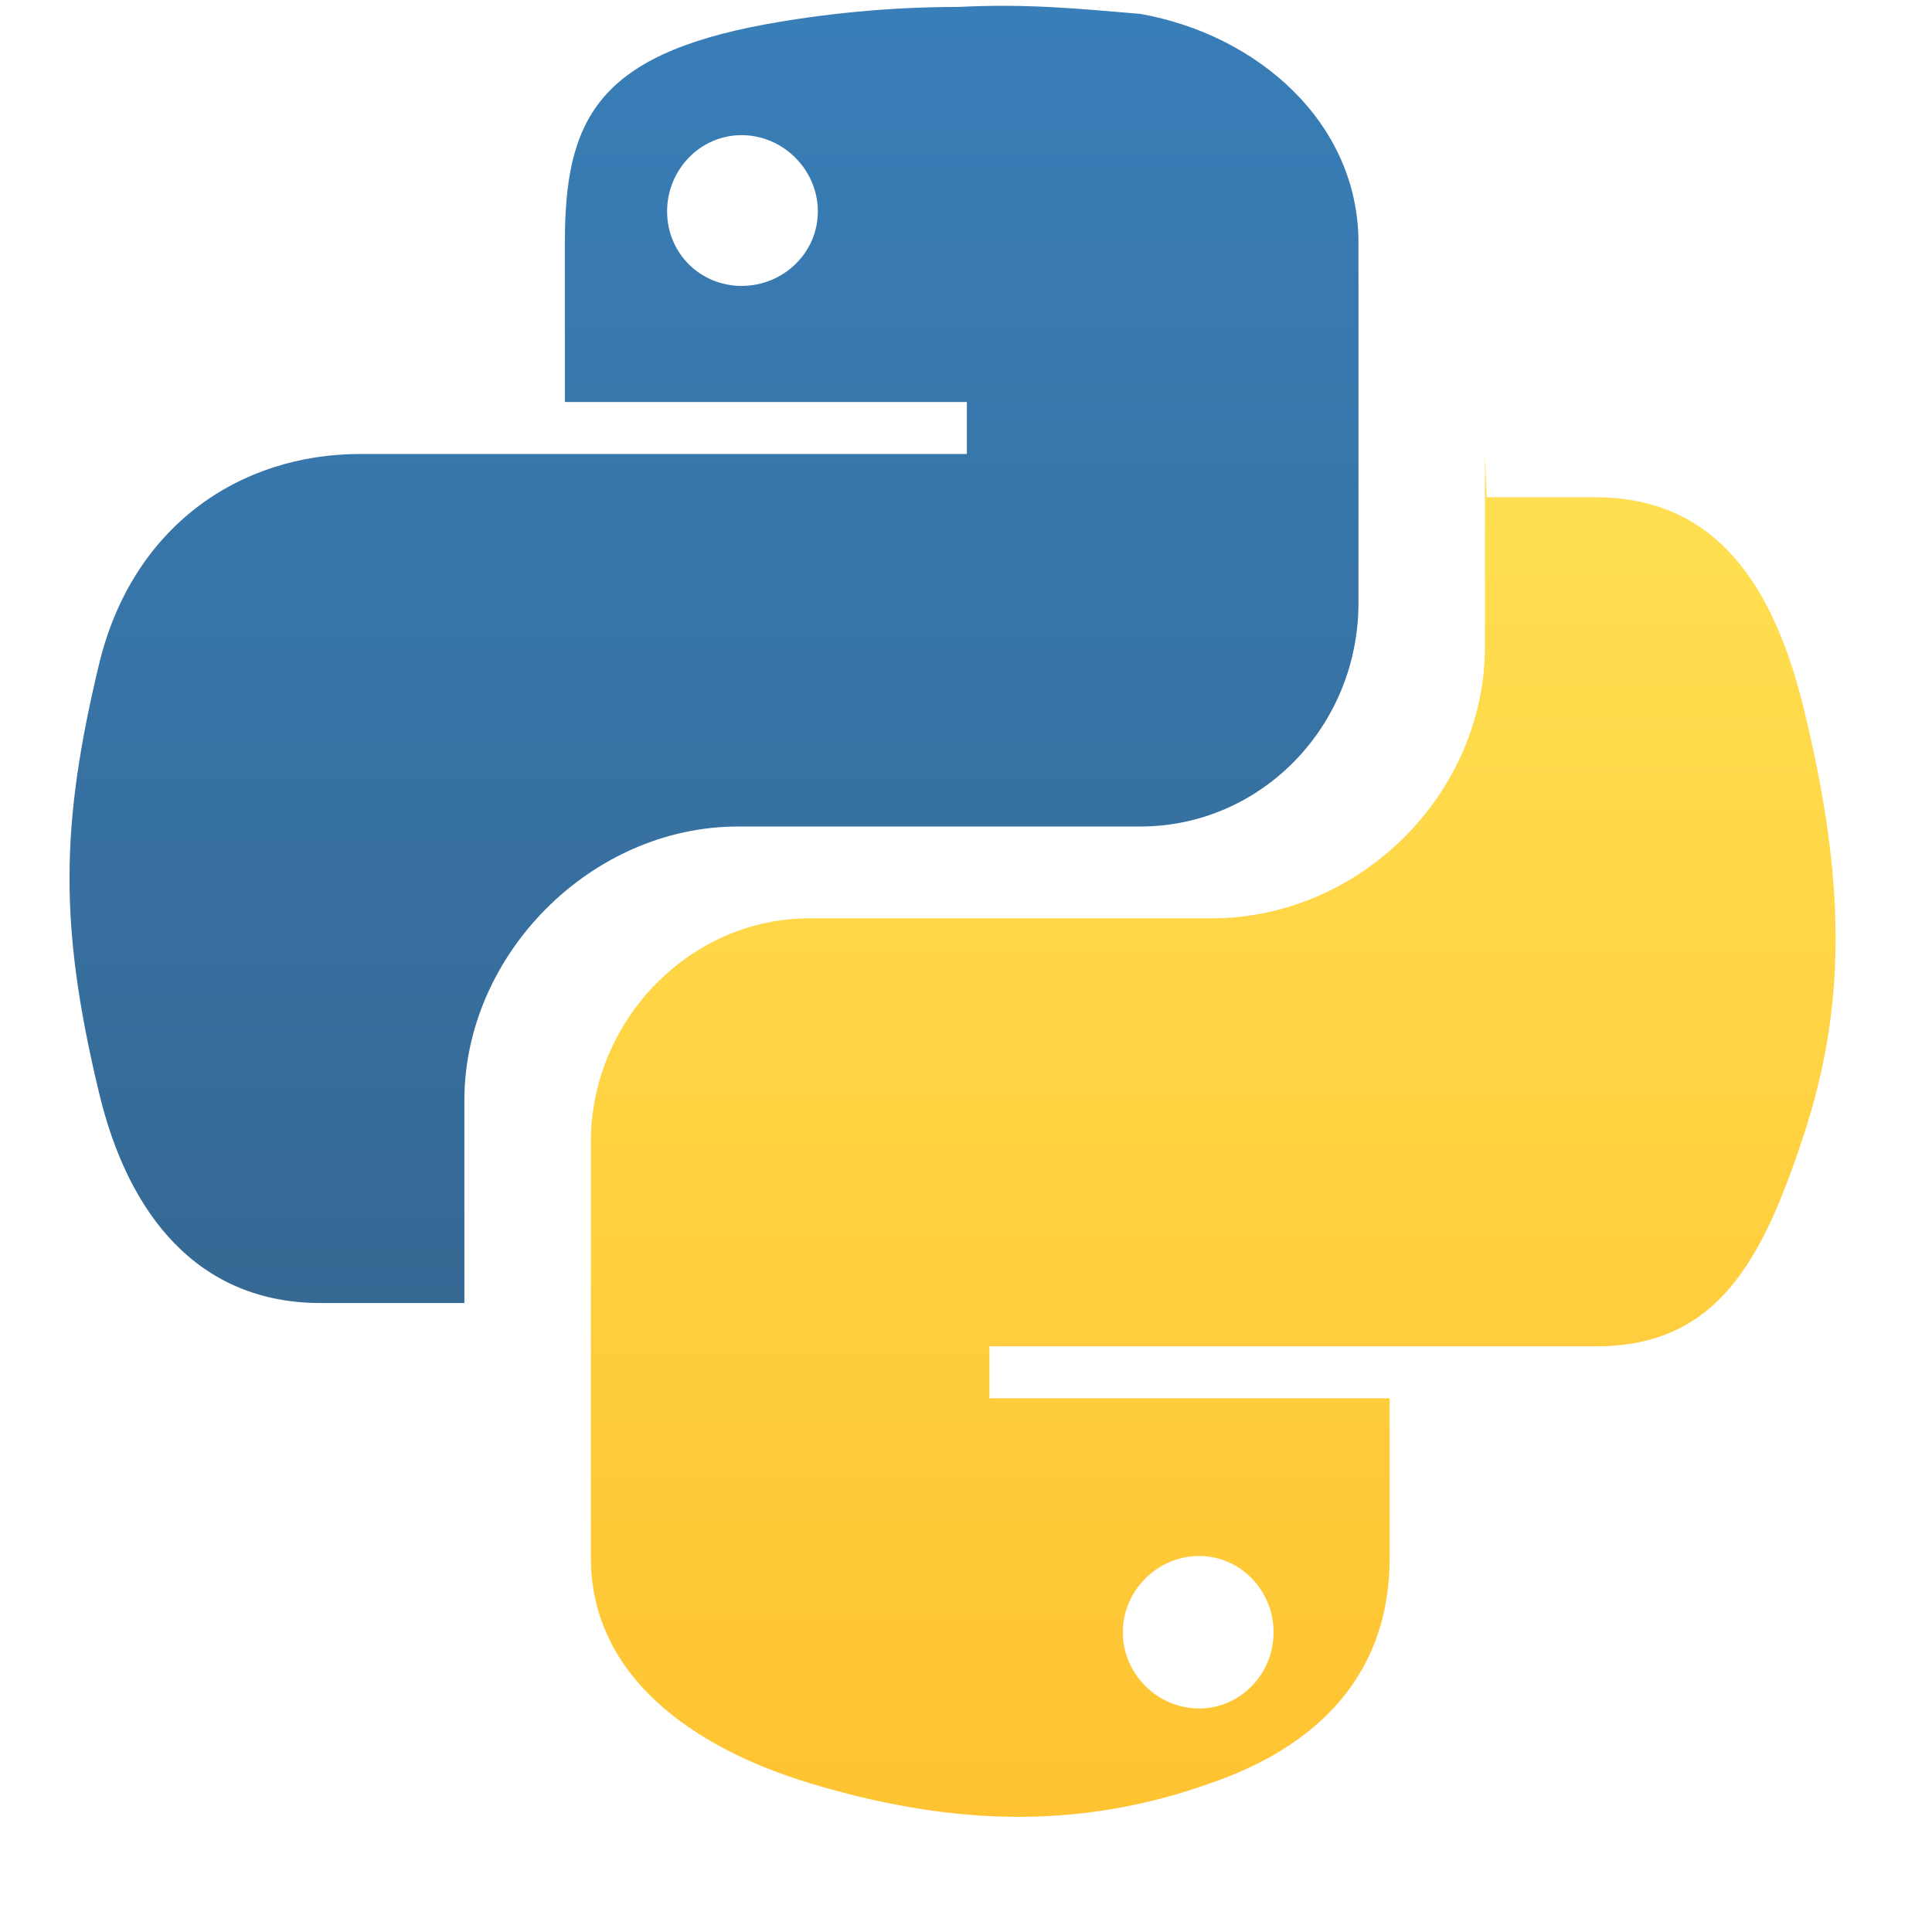 
<svg xmlns="http://www.w3.org/2000/svg" viewBox="0 0 111.5 111.5" width="100%" height="100%">
  <linearGradient id="a" x1="50%" x2="50%" y1="0%" y2="100%">
    <stop offset="0%" stop-color="#387EB8"/>
    <stop offset="100%" stop-color="#366994"/>
  </linearGradient>
  <linearGradient id="b" x1="50%" x2="50%" y1="0%" y2="100%">
    <stop offset="0%" stop-color="#FFE052"/>
    <stop offset="100%" stop-color="#FFC331"/>
  </linearGradient>
  <path fill="url(#a)" d="M55.3.4c-4 0-7.8.4-11.1 1-9.8 1.8-11.6 5.6-11.6 12.6v9.2h23.2v3H20.8c-7 0-13.2 4.2-15.1 12.2-2.2 9.2-2.3 15 0 24.6 1.7 7.2 5.8 12.2 12.8 12.2h8.3V63.5c0-8.4 7.3-15.8 15.8-15.8h23.2c7 0 12.6-5.8 12.6-12.9V14c0-6.9-5.8-12-12.6-13.2C62.2.5 59.3.2 55.3.4zm-12.5 7.4c2.4 0 4.4 2 4.4 4.4 0 2.4-2 4.3-4.4 4.3-2.4 0-4.3-1.9-4.3-4.3 0-2.4 1.9-4.4 4.3-4.4z"/>
  <path fill="url(#b)" d="M85.7 26.3v11c0 8.5-7.2 15.7-15.8 15.7H46.7c-6.9 0-12.6 5.9-12.6 12.9v24c0 6.9 6 11 12.6 13 7.9 2.4 15.4 2.8 23.2 0 5.2-1.8 10.3-5.5 10.3-13v-9.2H57.1v-3h35c7 0 9.6-4.9 12-12.2 2.5-7.6 2.4-14.8 0-24.6-1.7-7-5-12.2-12-12.2h-6.3zM69.2 89.8c2.4 0 4.3 2 4.3 4.4 0 2.4-1.9 4.4-4.3 4.4-2.4 0-4.4-2-4.4-4.4 0-2.4 2-4.4 4.4-4.4z"/>
</svg>

